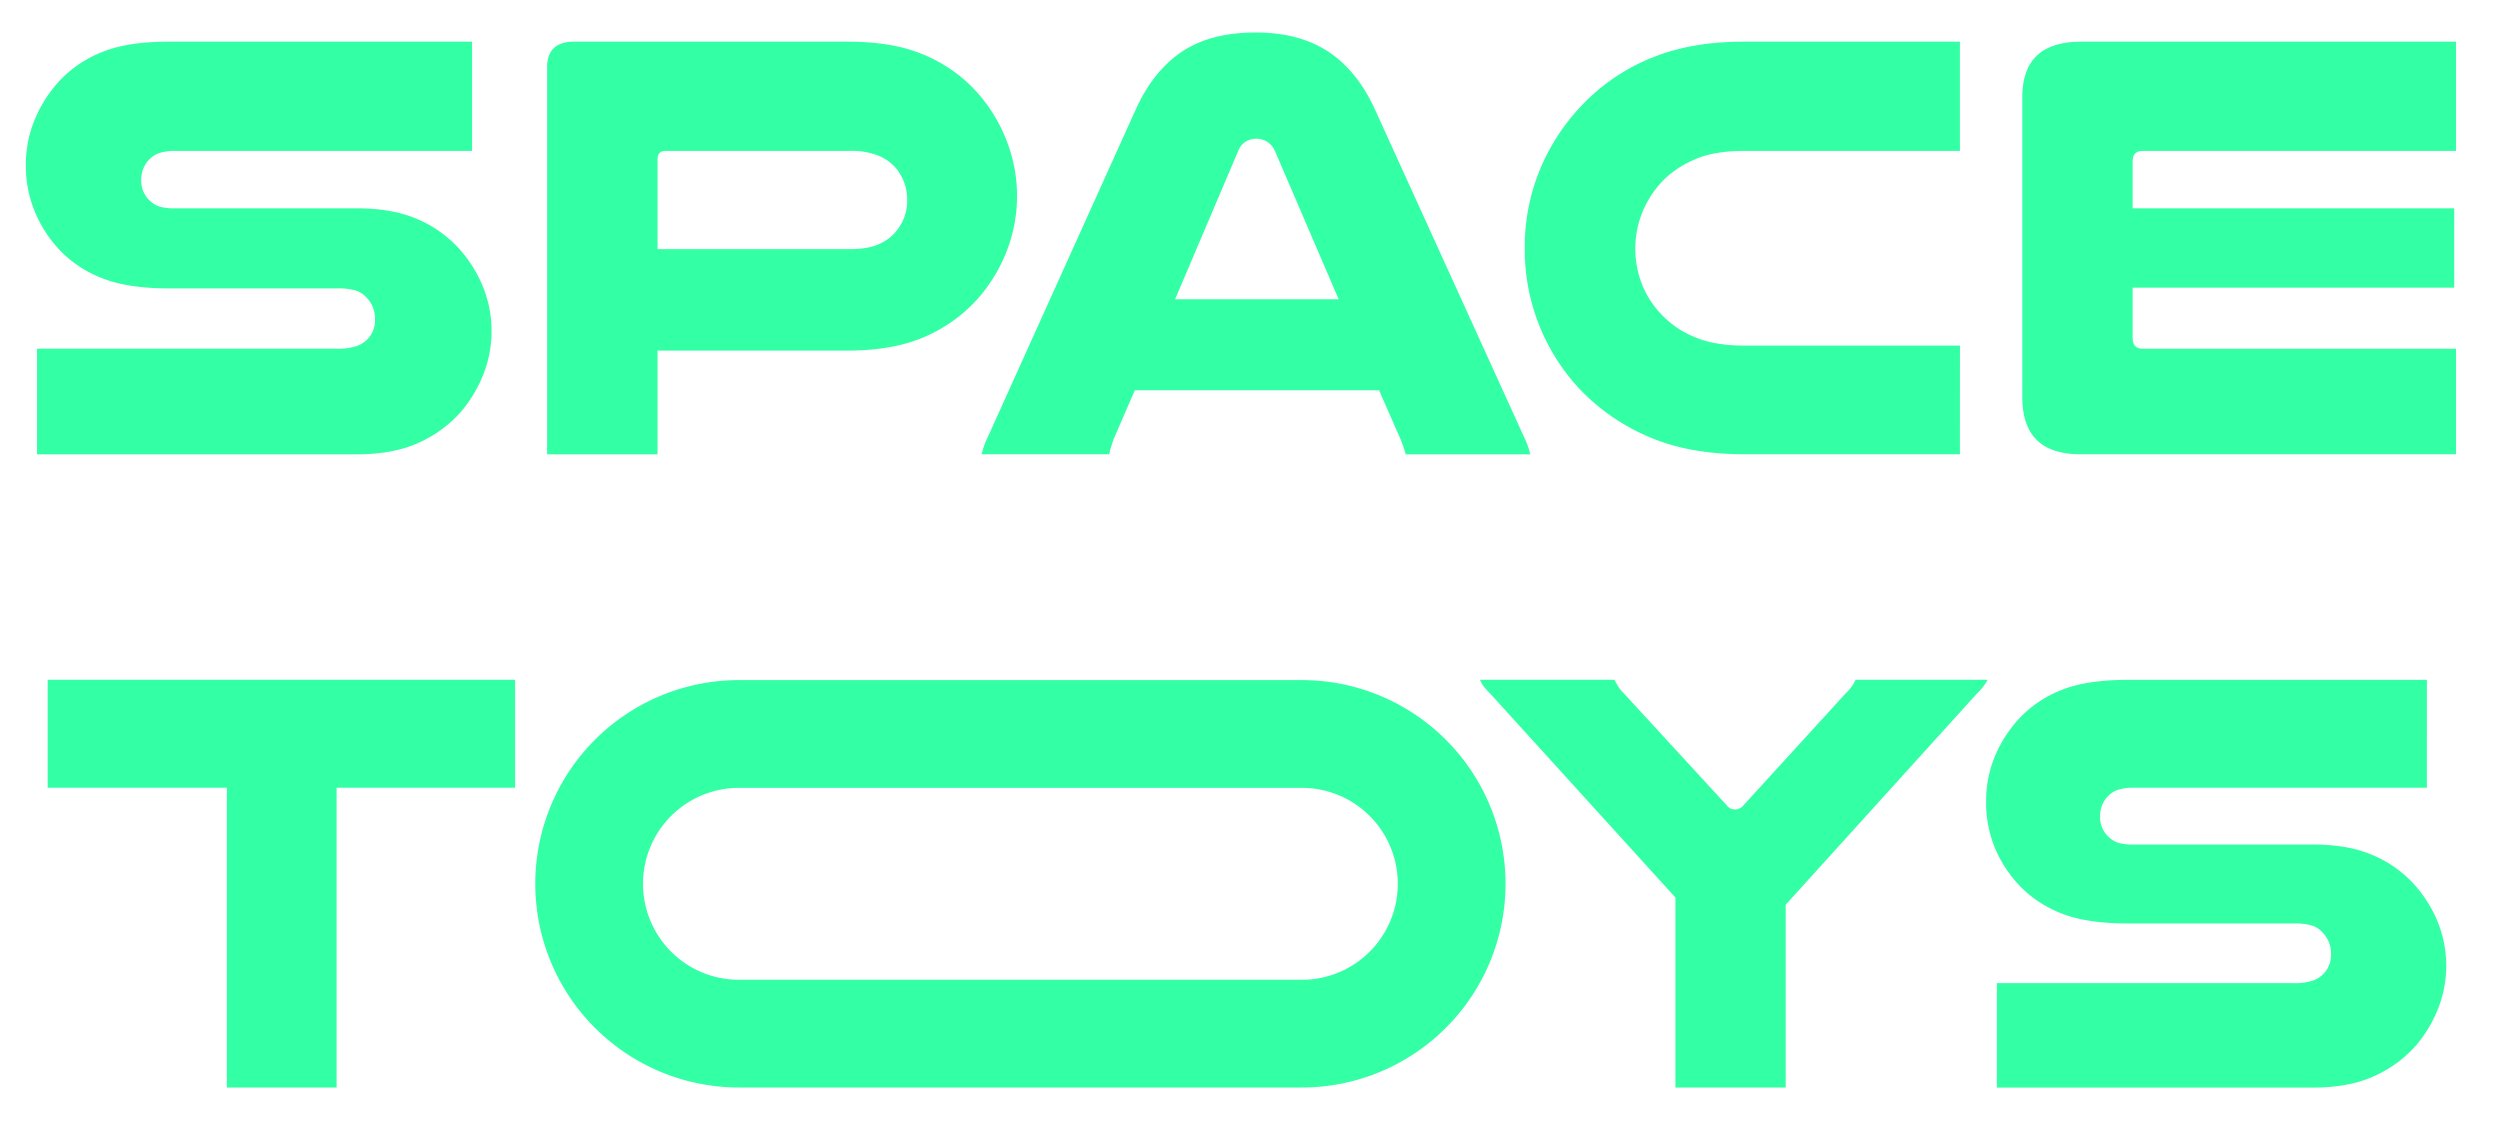 <svg id="Layer_1" data-name="Layer 1" xmlns="http://www.w3.org/2000/svg" viewBox="0 0 1080 488.97"><defs><style>.cls-1{fill:#33ffa5;}</style></defs><path class="cls-1" d="M203.93,65.21H75.8a21.07,21.07,0,0,0-7,.92,11.17,11.17,0,0,0-4.09,2.51A12.5,12.5,0,0,0,61,77.86a11.71,11.71,0,0,0,4.48,9.49,10.25,10.25,0,0,0,3.83,2A24.11,24.11,0,0,0,75.8,90h78.3q15,0,25.44,4.35a51.61,51.61,0,0,1,17.53,11.73A56.16,56.16,0,0,1,208.28,123a51.11,51.11,0,0,1,.52,38.75,56.93,56.93,0,0,1-9.62,16.08,53.59,53.59,0,0,1-18.32,13.45q-11,5-26.76,5H16V150.63H145.66a24.41,24.41,0,0,0,8.57-1.19A11.65,11.65,0,0,0,162,138a12.91,12.91,0,0,0-3.69-9.49,10.5,10.5,0,0,0-4.62-3,27,27,0,0,0-8-.92H73.16q-17.94,0-28.87-4.35a50.66,50.66,0,0,1-18.06-11.73A54.17,54.17,0,0,1,15.16,91.7a51.86,51.86,0,0,1-4-20.43A50.72,50.72,0,0,1,15.29,51,56,56,0,0,1,26.49,34.1,50.9,50.9,0,0,1,44.42,22.37Q55.24,18,73.16,18H203.93Z"/><path class="cls-1" d="M366.06,18q19,0,31.77,5.14a64,64,0,0,1,21.75,14.1,67.81,67.81,0,0,1,14.5,21.62,65.74,65.74,0,0,1,1.19,48.64,69.32,69.32,0,0,1-11.47,19.91A65.32,65.32,0,0,1,400.6,145q-14,6.47-34.54,6.46h-82v44.82H236.35V29.09Q236.35,18,248,18Zm1.06,89.63q7.9,0,12.79-2.24a19.42,19.42,0,0,0,7.77-6.19,20.34,20.34,0,0,0,4.22-12.66,21.36,21.36,0,0,0-4.48-13.44,19.6,19.6,0,0,0-7.78-5.8,31.69,31.69,0,0,0-12.52-2.11H287.5q-3.44,0-3.43,3.69v38.75Z"/><path class="cls-1" d="M658.18,188.33a37.8,37.8,0,0,1,1.71,3.95c.44,1.24.83,2.55,1.19,4H607.3c-.36-1.23-.71-2.33-1.06-3.3s-.7-1.88-1-2.76l-9.49-21.62H490.24L481,189.91,480,193.07a19.33,19.33,0,0,0-.79,3.17H424.06c.35-1.41.75-2.72,1.19-4a37.8,37.8,0,0,1,1.71-3.95L490.77,47q7.64-16.62,20-24.79t31.64-8.17q18.72,0,31.24,8.17T593.85,47ZM578.3,129.27l-27.42-63.8a9.53,9.53,0,0,0-3.43-4.22,8.86,8.86,0,0,0-4.75-1.31,9,9,0,0,0-4.48,1.18,8.45,8.45,0,0,0-3.43,4.35l-27.15,63.8Z"/><path class="cls-1" d="M846.68,196.24H753.35q-24,0-41.65-7.78a89.12,89.12,0,0,1-30.06-21.22,88.06,88.06,0,0,1-22.93-60.11,87.09,87.09,0,0,1,7.64-36.39,89.89,89.89,0,0,1,21.09-29.26,85.27,85.27,0,0,1,28.08-17.27Q731.74,18,753.35,18h93.33V65.21H753.35q-12.12,0-20,3.16a44.76,44.76,0,0,0-13.71,8.44A43.5,43.5,0,0,0,710,90.52a42.14,42.14,0,0,0-.65,32.29,39.56,39.56,0,0,0,8.17,12.79,41,41,0,0,0,14.5,10q8.7,3.69,21.35,3.69h93.33Z"/><path class="cls-1" d="M1061,18V65.21H925.51q-4.21,0-4.22,4.48V90h138.94v34.27H921.29v21.62q0,4.76,4.22,4.75H1061v45.61H898.62q-25.05,0-25-24.78V42q0-24,25.31-24Z"/><path class="cls-1" d="M222.52,293.67v46.64H145.4V469.8H98V340.31H20.6V293.67Z"/><path class="cls-1" d="M643.79,299.66a26.88,26.88,0,0,1-3-3.38,13,13,0,0,1-1.44-2.61h58.1q.52,1.05,1.44,2.61a17,17,0,0,0,2.73,3.38l44.29,48.2a4.56,4.56,0,0,0,7.3,0l44-48.2a19.29,19.29,0,0,0,4.43-6h57.06c-.52.87-1.09,1.74-1.69,2.61a28,28,0,0,1-3,3.38l-82.59,91.19V469.8H723.78V387.73Z"/><path class="cls-1" d="M1048.41,340.31H921.79a20.66,20.66,0,0,0-6.91.91,10.86,10.86,0,0,0-4,2.48,12.33,12.33,0,0,0-3.65,9.11,11.57,11.57,0,0,0,4.43,9.38,10.48,10.48,0,0,0,3.77,2,24.17,24.17,0,0,0,6.39.65h77.38q14.85,0,25.14,4.3a51,51,0,0,1,17.33,11.59,55.32,55.32,0,0,1,11.07,16.68,50.46,50.46,0,0,1,.52,38.3,56.26,56.26,0,0,1-9.51,15.89,52.94,52.94,0,0,1-18.11,13.29q-10.8,4.95-26.44,4.95H862.65V424.72H990.83a24.16,24.16,0,0,0,8.47-1.17,11.55,11.55,0,0,0,7.69-11.33,12.71,12.71,0,0,0-3.65-9.38,10.3,10.3,0,0,0-4.56-3,26.84,26.84,0,0,0-7.95-.91H919.18q-17.71,0-28.52-4.3A50.06,50.06,0,0,1,872.81,383a53.88,53.88,0,0,1-10.95-16.55A51.4,51.4,0,0,1,858,346.3a50.2,50.2,0,0,1,4-20.06,55.47,55.47,0,0,1,11.08-16.68A50.3,50.3,0,0,1,890.79,298q10.66-4.29,28.39-4.3h129.23Z"/><path class="cls-1" d="M562.39,469.8H319.24a88,88,0,0,1,0-176H562.39a88,88,0,0,1,0,176ZM319.24,340.35a41.46,41.46,0,1,0,0,82.92H562.39a41.46,41.46,0,1,0,0-82.92Z"/></svg>